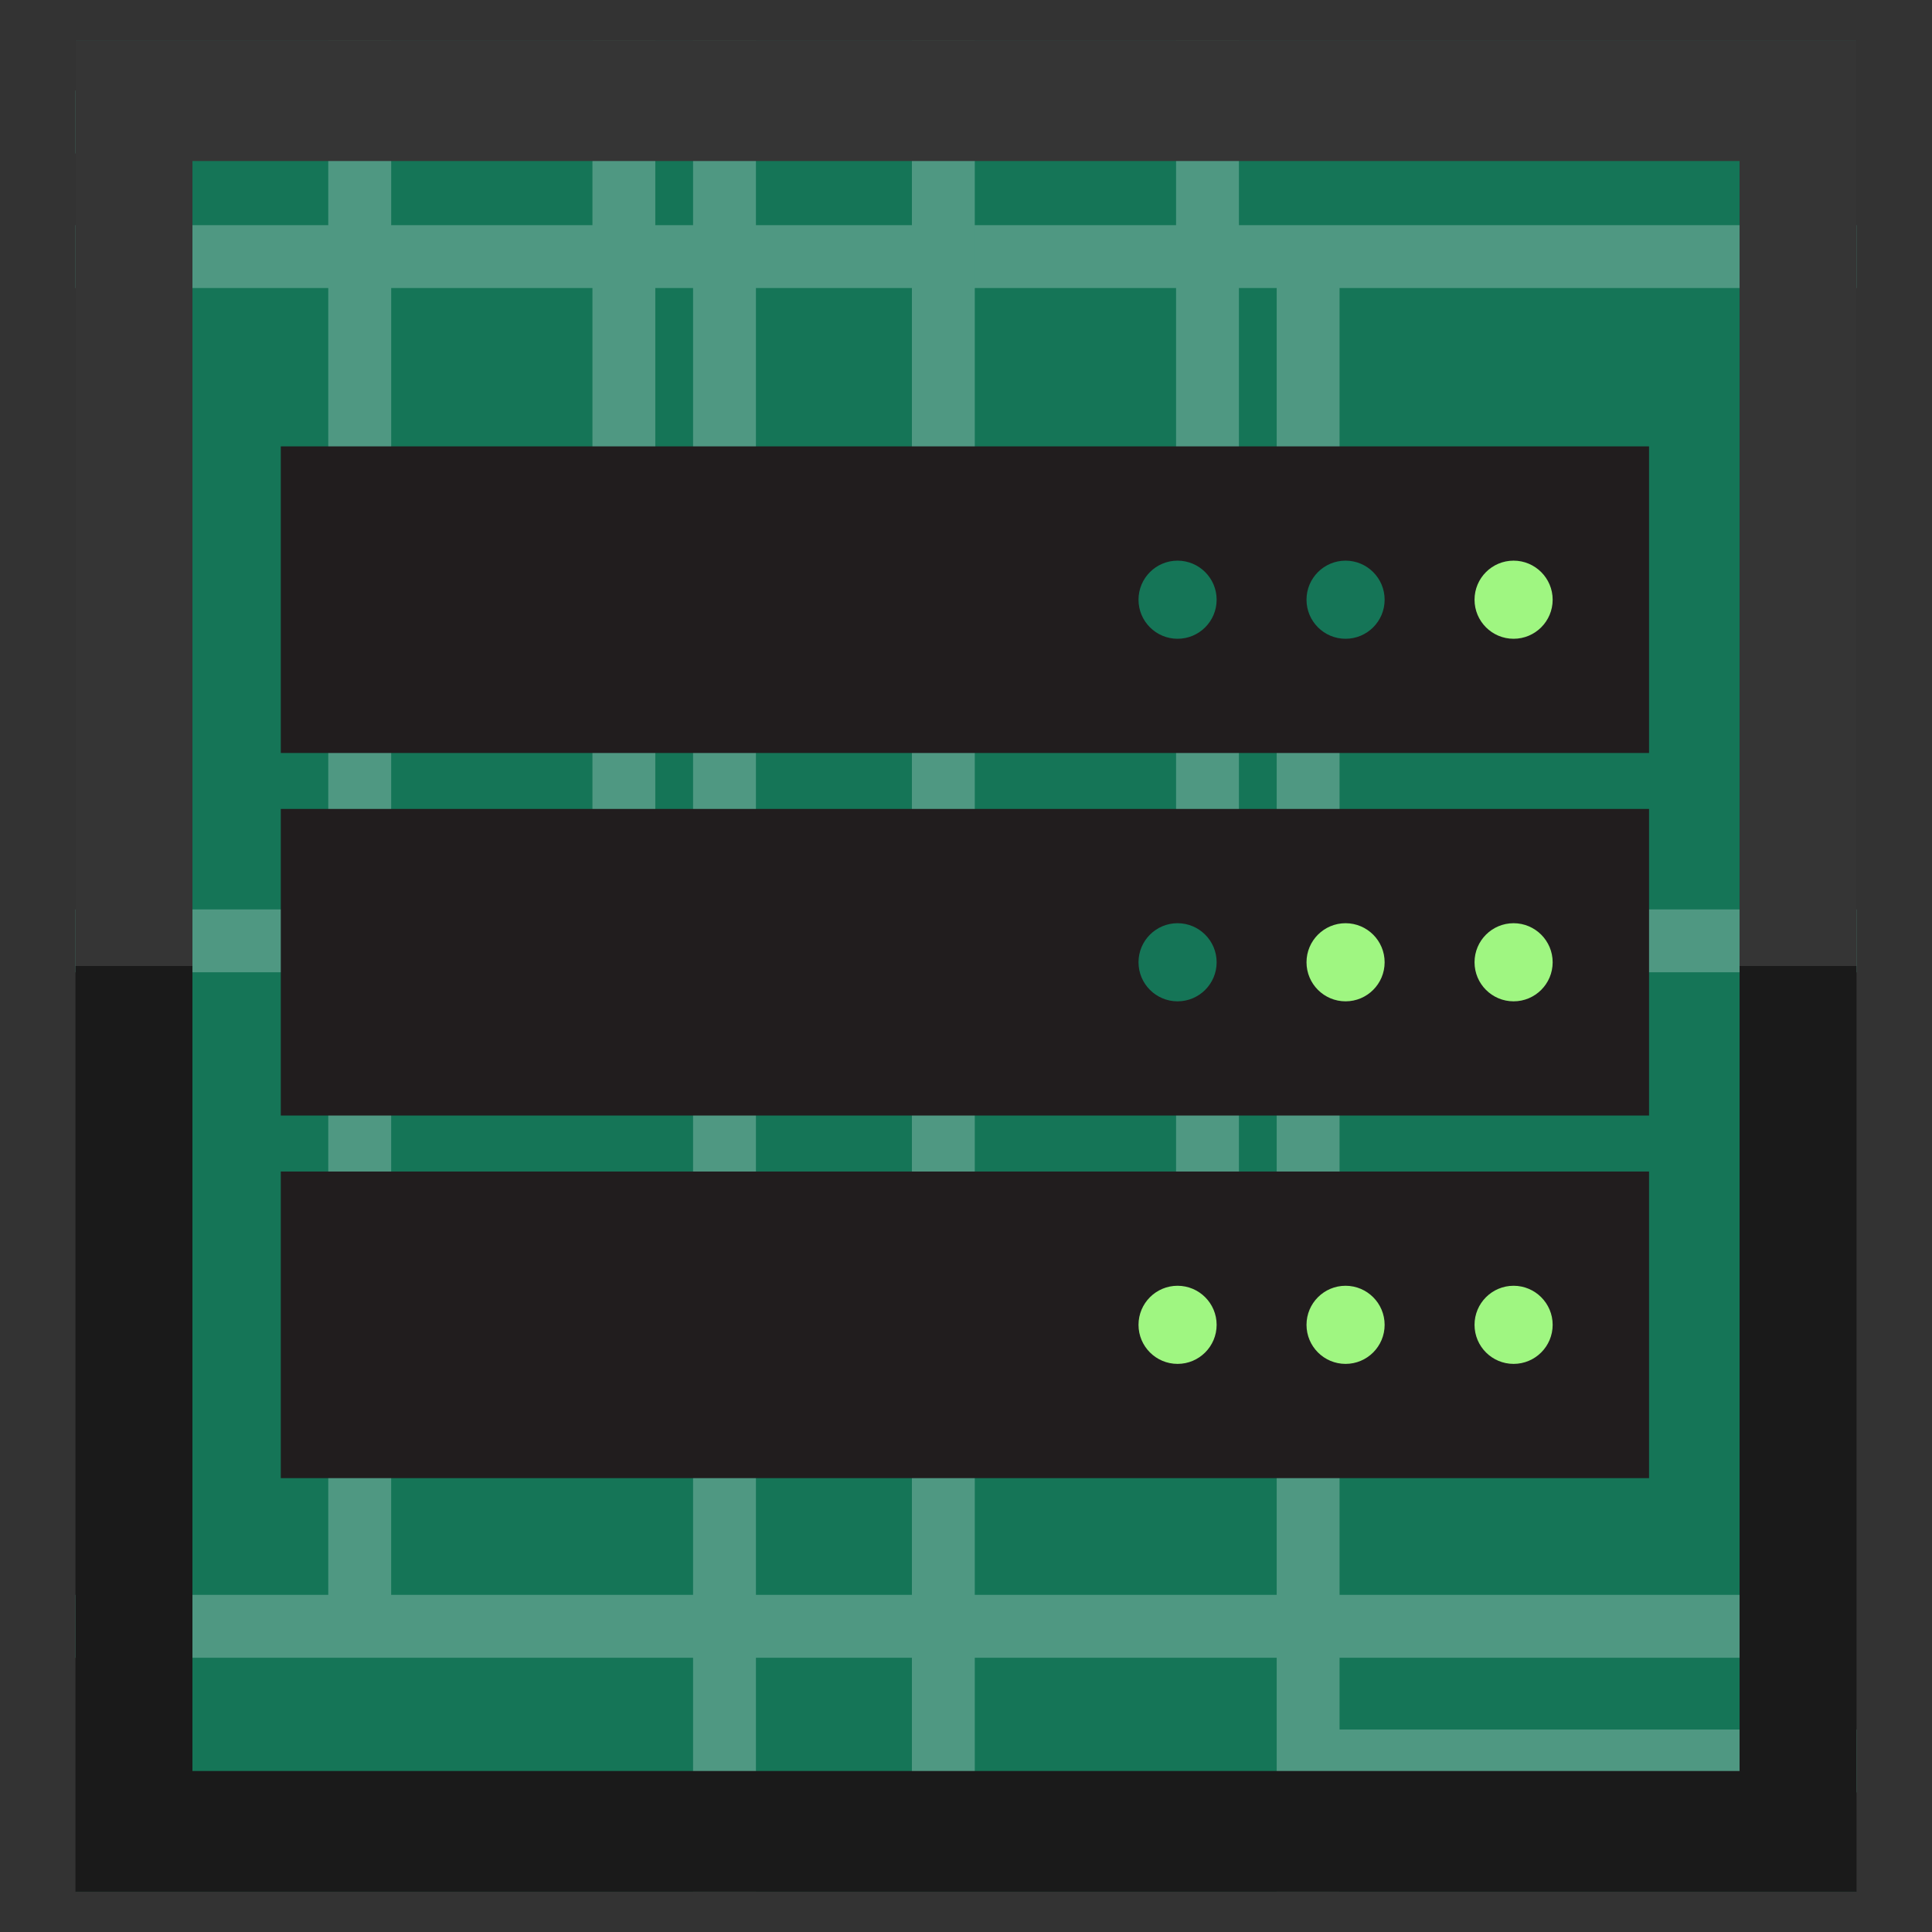 <?xml version="1.0" encoding="UTF-8" standalone="no"?>
<!-- Created with Inkscape (http://www.inkscape.org/) -->

<svg
   xmlns:dc="http://purl.org/dc/elements/1.1/"
   xmlns:cc="http://creativecommons.org/ns#"
   xmlns:rdf="http://www.w3.org/1999/02/22-rdf-syntax-ns#"
   xmlns:svg="http://www.w3.org/2000/svg"
   xmlns="http://www.w3.org/2000/svg"
   xmlns:sodipodi="http://sodipodi.sourceforge.net/DTD/sodipodi-0.dtd"
   xmlns:inkscape="http://www.inkscape.org/namespaces/inkscape"
   width="48"
   height="48"
   id="svg2"
   version="1.1"
   inkscape:version="0.48+devel r12392"
   sodipodi:docname="virtualbox.svg">
  <rect width="100%" height="100%" fill="#333333" stroke="none"/>
  <defs
     id="defs4" />
  <sodipodi:namedview
     id="base"
     pagecolor="#ffffff"
     bordercolor="#666666"
     borderopacity="1.0"
     inkscape:pageopacity="0.0"
     inkscape:pageshadow="2"
     inkscape:zoom="11.618308"
     inkscape:cx="26.047134"
     inkscape:cy="29.648347"
     inkscape:document-units="px"
     inkscape:current-layer="layer1"
     showgrid="false"
     fit-margin-top="0"
     fit-margin-left="0"
     fit-margin-right="0"
     fit-margin-bottom="0"
     inkscape:window-width="1366"
     inkscape:window-height="718"
     inkscape:window-x="0"
     inkscape:window-y="30"
     inkscape:window-maximized="1" />
  <g
     inkscape:label="Capa 1"
     inkscape:groupmode="layer"
     id="layer1"
     transform="translate(-180.237,-689.812)">
    <rect
       style="fill:#157557;fill-opacity:1;stroke:none"
       id="rect902"
       width="44.232"
       height="46"
       x="182.12"
       y="690.812" />
    <path
       style="fill:#4f9882;fill-opacity:1;stroke:none"
       d="M 17.219 1 L 17.219 5.594 L 1.875 5.594 L 1.875 7.156 L 17.219 7.156 L 17.219 47 L 18.781 47 L 18.781 7.156 L 31.719 7.156 L 31.719 47 L 33.281 47 L 33.281 44.531 L 46.125 44.531 L 46.125 42.969 L 33.281 42.969 L 33.281 7.156 L 46.125 7.156 L 46.125 5.594 L 33.281 5.594 L 31.719 5.594 L 18.781 5.594 L 18.781 1 L 17.219 1 z "
       transform="translate(180.237,689.812)"
       id="rect904" />
    <path
       style="fill:#4f9882;fill-opacity:1;stroke:none"
       d="m 14.719,1 0,21.594 -12.844,0 0,1.562 12.844,0 1.562,0 12.938,0 0,8.594 1.562,0 0,-8.594 15.344,0 0,-1.562 -15.344,0 0,-21.594 -1.562,0 0,21.594 -12.938,0 L 16.281,1 Z"
       transform="translate(180.237,689.812)"
       id="path4057"
       inkscape:connector-curvature="0"
       sodipodi:nodetypes="ccccccccccccccccccc" />
    <path
       style="fill:#4f9882;fill-opacity:1;stroke:none"
       d="m 8.156,1 0,1.25 -6.281,0 0,1.562 6.281,0 0,35.812 -6.281,0 0,1.562 6.281,0 1.562,0 12.938,0 0,4.594 1.562,0 0,-4.594 19.344,0 0,-1.562 -19.344,0 0,-38.625 -1.562,0 0,38.625 -12.938,0 L 9.719,1 Z"
       transform="translate(180.237,689.812)"
       id="path4059"
       inkscape:connector-curvature="0"
       sodipodi:nodetypes="ccccccccccccccccccccccc" />
    <path
       style="fill:#1a1a1a;fill-opacity:1;stroke:none"
       d="M 1.875 1 L 1.875 47 L 46.125 47 L 46.125 1 L 1.875 1 z M 4.781 4 L 43.219 4 L 43.219 44 L 4.781 44 L 4.781 4 z "
       id="rect4044"
       transform="translate(180.237,689.812)" />
    <path
       style="fill:#ffffff;fill-opacity:0.118;stroke:none"
       d="M 1.875 1 L 1.875 24 L 4.781 24 L 4.781 4 L 43.219 4 L 43.219 24 L 46.125 24 L 46.125 1 L 1.875 1 z "
       transform="translate(180.237,689.812)"
       id="path4051" />
    <g
       id="g888"
       transform="matrix(0.739,0,0,0.739,53.279,182.031)">
      <rect
         y="702.126"
         x="181.237"
         height="10.308"
         width="46"
         id="rect845"
         style="fill:#211d1e;fill-opacity:1;stroke:none" />
      <rect
         y="714.315"
         x="181.237"
         height="10.308"
         width="46"
         id="rect849"
         style="fill:#211d1e;fill-opacity:1;stroke:none" />
      <rect
         style="fill:#211d1e;fill-opacity:1;stroke:none"
         id="rect851"
         width="46"
         height="10.308"
         x="181.237"
         y="726.505" />
      <path
         transform="matrix(0.778,0,0,0.778,189.959,703.051)"
         d="m 43.75,5.437 c 0,0.932 -0.756,1.688 -1.688,1.688 -0.932,0 -1.688,-0.756 -1.688,-1.688 0,-0.932 0.756,-1.688 1.688,-1.688 C 42.994,3.75 43.75,4.506 43.75,5.437 Z"
         sodipodi:ry="1.6875"
         sodipodi:rx="1.6875"
         sodipodi:cy="5.4374995"
         sodipodi:cx="42.0625"
         id="path853"
         style="fill:#9ff681;fill-opacity:1;stroke:none"
         sodipodi:type="arc" />
      <path
         sodipodi:type="arc"
         style="fill:#157557;fill-opacity:1;stroke:none"
         id="path855"
         sodipodi:cx="42.0625"
         sodipodi:cy="5.4374995"
         sodipodi:rx="1.6875"
         sodipodi:ry="1.6875"
         d="m 43.75,5.437 c 0,0.932 -0.756,1.688 -1.688,1.688 -0.932,0 -1.688,-0.756 -1.688,-1.688 0,-0.932 0.756,-1.688 1.688,-1.688 C 42.994,3.75 43.75,4.506 43.75,5.437 Z"
         transform="matrix(0.778,0,0,0.778,184.31,703.051)" />
      <path
         transform="matrix(0.778,0,0,0.778,178.662,703.051)"
         d="m 43.75,5.437 c 0,0.932 -0.756,1.688 -1.688,1.688 -0.932,0 -1.688,-0.756 -1.688,-1.688 0,-0.932 0.756,-1.688 1.688,-1.688 C 42.994,3.75 43.75,4.506 43.75,5.437 Z"
         sodipodi:ry="1.6875"
         sodipodi:rx="1.6875"
         sodipodi:cy="5.4374995"
         sodipodi:cx="42.0625"
         id="path857"
         style="fill:#157557;fill-opacity:1;stroke:none"
         sodipodi:type="arc" />
      <path
         transform="matrix(0.778,0,0,0.778,189.959,715.24)"
         d="m 43.75,5.437 c 0,0.932 -0.756,1.688 -1.688,1.688 -0.932,0 -1.688,-0.756 -1.688,-1.688 0,-0.932 0.756,-1.688 1.688,-1.688 C 42.994,3.75 43.75,4.506 43.75,5.437 Z"
         sodipodi:ry="1.6875"
         sodipodi:rx="1.6875"
         sodipodi:cy="5.4374995"
         sodipodi:cx="42.0625"
         id="path865"
         style="fill:#9ff681;fill-opacity:1;stroke:none"
         sodipodi:type="arc" />
      <path
         sodipodi:type="arc"
         style="fill:#9ff681;fill-opacity:1;stroke:none"
         id="path867"
         sodipodi:cx="42.0625"
         sodipodi:cy="5.4374995"
         sodipodi:rx="1.6875"
         sodipodi:ry="1.6875"
         d="m 43.75,5.437 c 0,0.932 -0.756,1.688 -1.688,1.688 -0.932,0 -1.688,-0.756 -1.688,-1.688 0,-0.932 0.756,-1.688 1.688,-1.688 C 42.994,3.75 43.75,4.506 43.75,5.437 Z"
         transform="matrix(0.778,0,0,0.778,184.31,715.24)" />
      <path
         transform="matrix(0.778,0,0,0.778,178.662,715.24)"
         d="m 43.75,5.437 c 0,0.932 -0.756,1.688 -1.688,1.688 -0.932,0 -1.688,-0.756 -1.688,-1.688 0,-0.932 0.756,-1.688 1.688,-1.688 C 42.994,3.75 43.75,4.506 43.75,5.437 Z"
         sodipodi:ry="1.6875"
         sodipodi:rx="1.6875"
         sodipodi:cy="5.4374995"
         sodipodi:cx="42.0625"
         id="path869"
         style="fill:#157557;fill-opacity:1;stroke:none"
         sodipodi:type="arc" />
      <path
         sodipodi:type="arc"
         style="fill:#9ff681;fill-opacity:1;stroke:none"
         id="path871"
         sodipodi:cx="42.0625"
         sodipodi:cy="5.4374995"
         sodipodi:rx="1.6875"
         sodipodi:ry="1.6875"
         d="m 43.75,5.437 c 0,0.932 -0.756,1.688 -1.688,1.688 -0.932,0 -1.688,-0.756 -1.688,-1.688 0,-0.932 0.756,-1.688 1.688,-1.688 C 42.994,3.75 43.75,4.506 43.75,5.437 Z"
         transform="matrix(0.778,0,0,0.778,189.959,727.429)" />
      <path
         transform="matrix(0.778,0,0,0.778,184.31,727.429)"
         d="m 43.75,5.437 c 0,0.932 -0.756,1.688 -1.688,1.688 -0.932,0 -1.688,-0.756 -1.688,-1.688 0,-0.932 0.756,-1.688 1.688,-1.688 C 42.994,3.75 43.75,4.506 43.75,5.437 Z"
         sodipodi:ry="1.6875"
         sodipodi:rx="1.6875"
         sodipodi:cy="5.4374995"
         sodipodi:cx="42.0625"
         id="path873"
         style="fill:#9ff681;fill-opacity:1;stroke:none"
         sodipodi:type="arc" />
      <path
         sodipodi:type="arc"
         style="fill:#9ff681;fill-opacity:1;stroke:none"
         id="path875"
         sodipodi:cx="42.0625"
         sodipodi:cy="5.4374995"
         sodipodi:rx="1.6875"
         sodipodi:ry="1.6875"
         d="m 43.75,5.437 c 0,0.932 -0.756,1.688 -1.688,1.688 -0.932,0 -1.688,-0.756 -1.688,-1.688 0,-0.932 0.756,-1.688 1.688,-1.688 C 42.994,3.75 43.75,4.506 43.75,5.437 Z"
         transform="matrix(0.778,0,0,0.778,178.662,727.429)" />
    </g>
  </g>
</svg>
